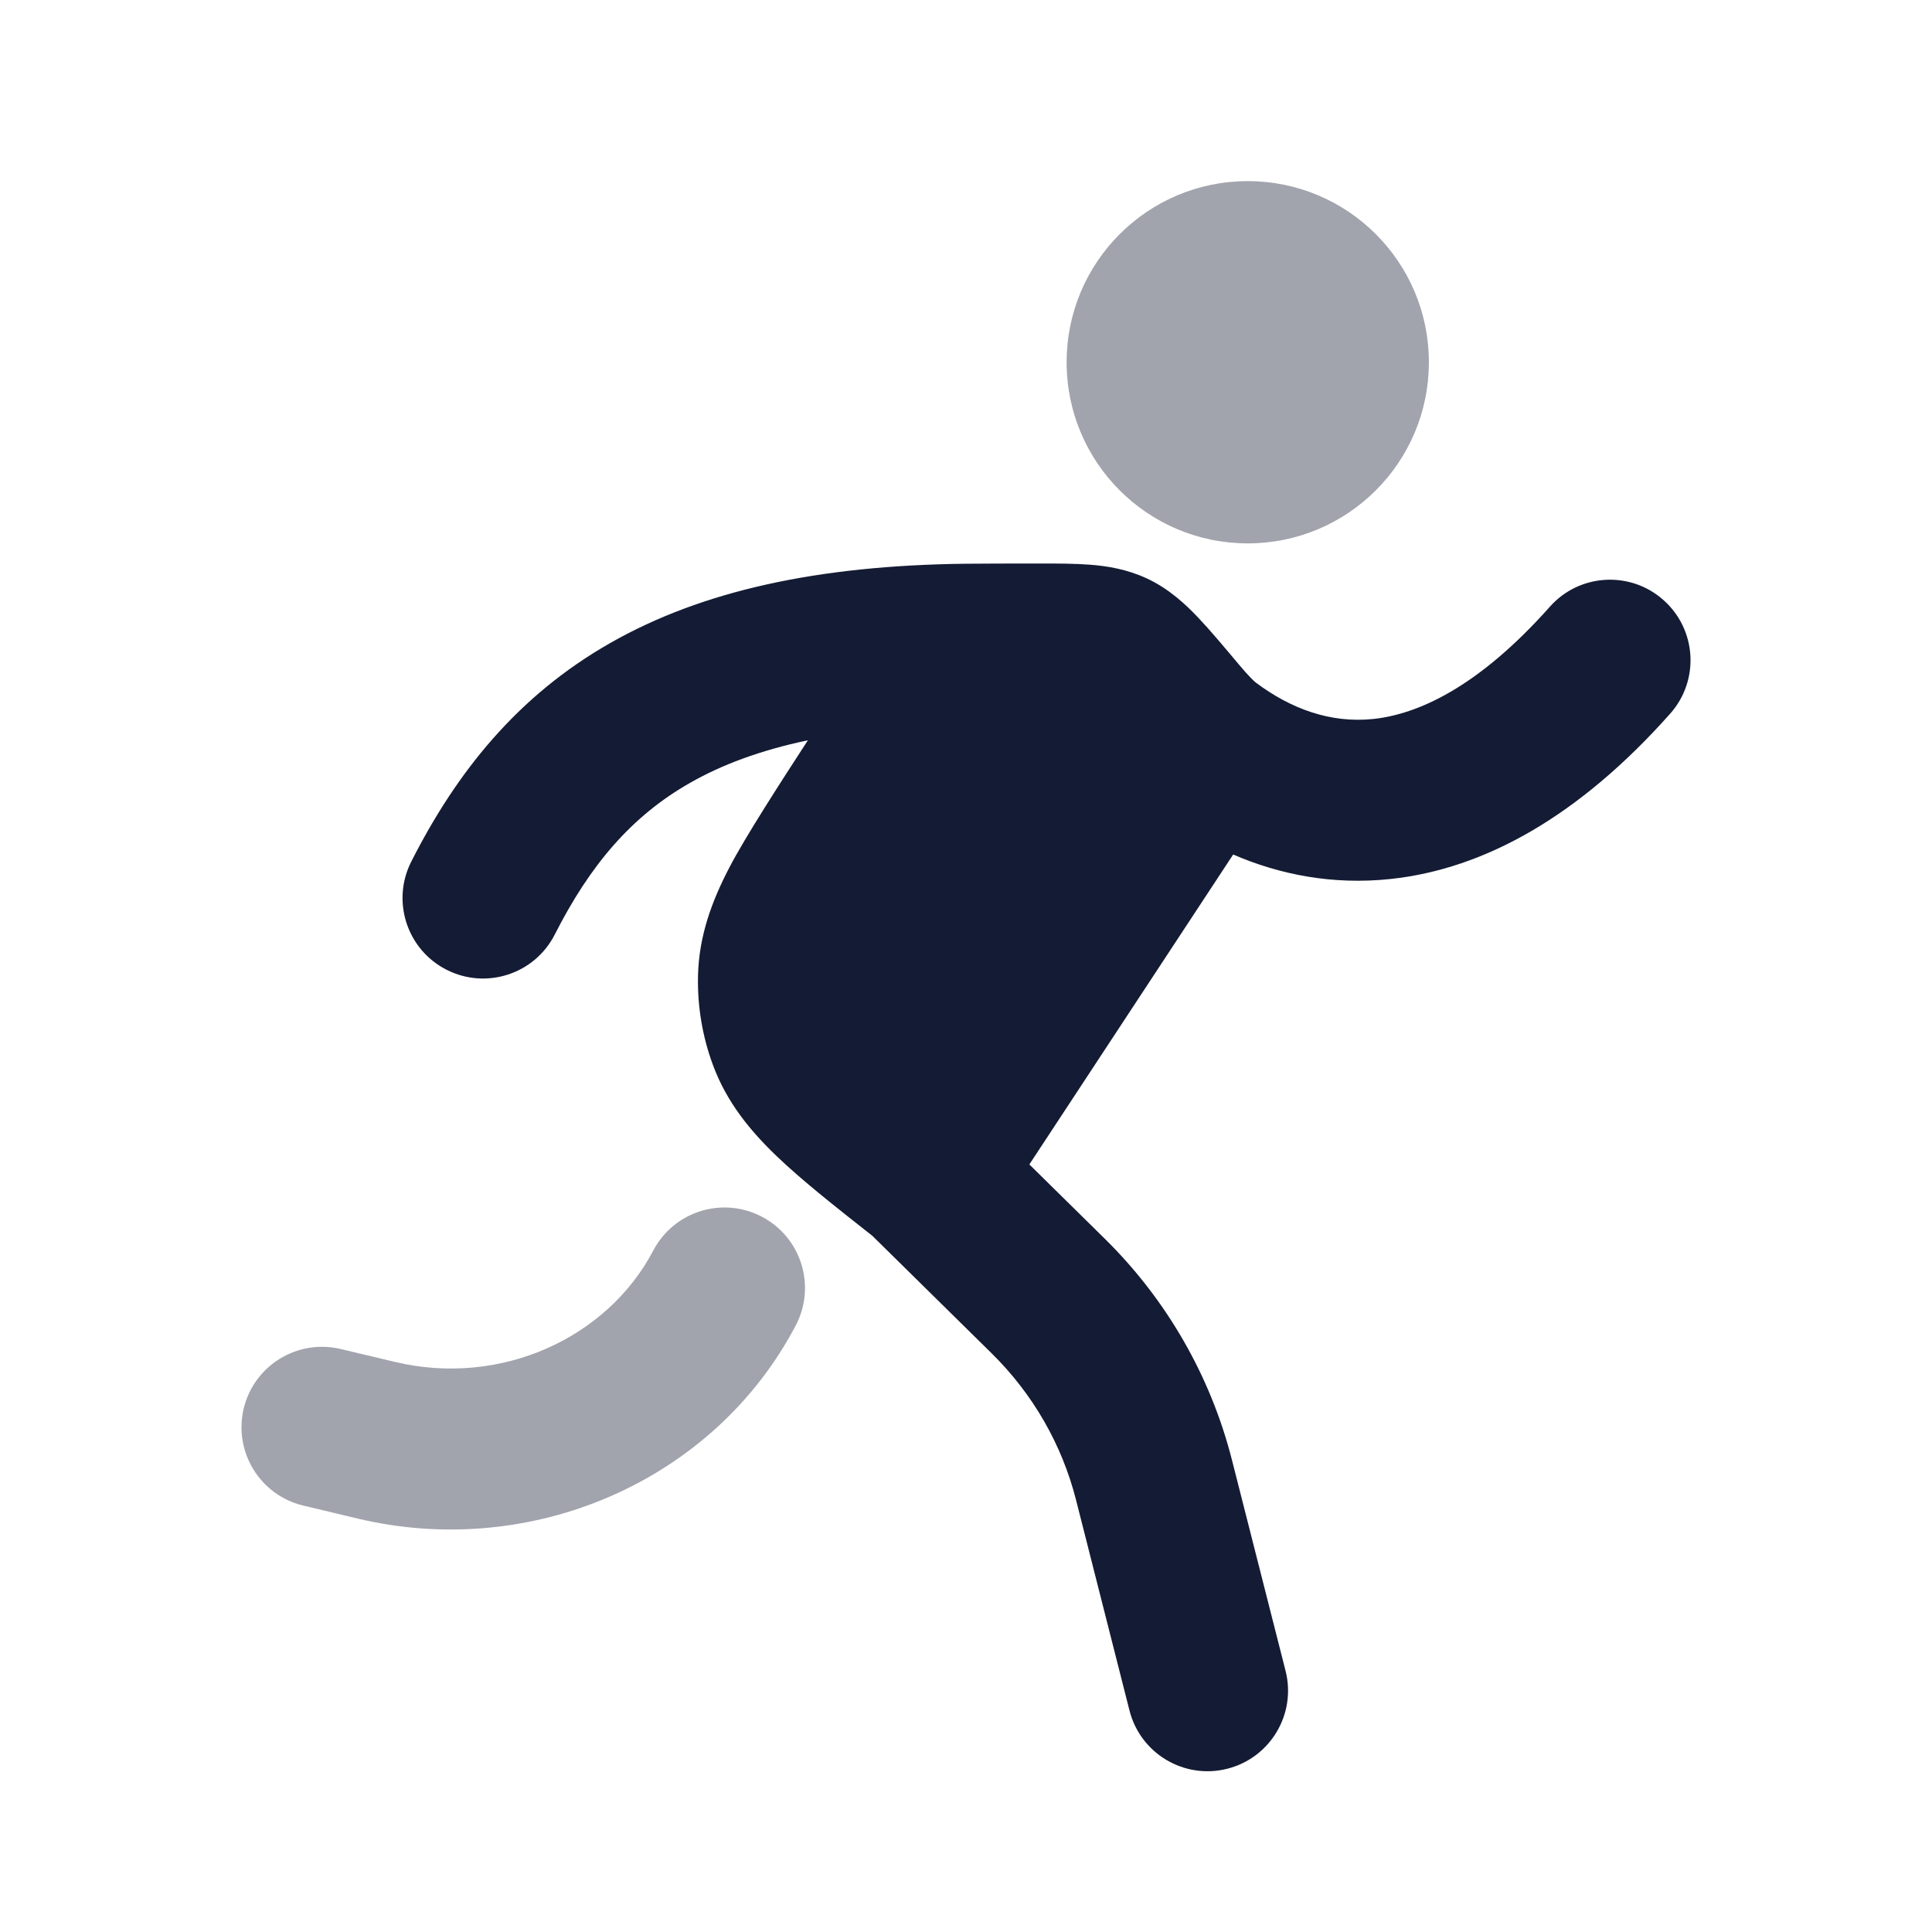 <svg width="24" height="24" viewBox="0 0 24 24" fill="none" xmlns="http://www.w3.org/2000/svg">
<path opacity="0.4" d="M13.25 4.5C13.25 3.257 14.257 2.25 15.5 2.25C16.743 2.25 17.75 3.257 17.75 4.5C17.75 5.743 16.743 6.75 15.5 6.75C14.257 6.75 13.25 5.743 13.25 4.5Z" fill="#141B34"/>
<path d="M17.276 10.919C16.547 10.997 15.887 10.861 15.319 10.615L12.787 14.465L13.723 15.387C14.493 16.145 15.04 17.097 15.305 18.141L15.97 20.757C16.105 21.292 15.782 21.836 15.246 21.972C14.711 22.108 14.167 21.784 14.031 21.249L13.367 18.633C13.192 17.945 12.831 17.316 12.319 16.812L10.838 15.353C10.368 14.983 9.96 14.661 9.65 14.364C9.318 14.046 9.026 13.691 8.855 13.226C8.724 12.871 8.662 12.495 8.671 12.118C8.683 11.622 8.845 11.191 9.057 10.783C9.255 10.4 9.708 9.701 10.036 9.196C9.437 9.322 8.961 9.503 8.572 9.725C7.844 10.139 7.33 10.746 6.892 11.608C6.642 12.101 6.04 12.297 5.548 12.047C5.055 11.797 4.859 11.195 5.109 10.703C5.671 9.595 6.425 8.646 7.582 7.987C8.722 7.338 10.157 7.025 11.988 7.003C12.214 7.001 12.574 7 12.9 7C13.127 7 13.35 7 13.541 7.015C13.752 7.031 13.999 7.07 14.252 7.188C14.527 7.317 14.734 7.514 14.884 7.672C15.034 7.83 15.206 8.036 15.397 8.263C15.497 8.383 15.579 8.464 15.6 8.479C16.032 8.803 16.526 8.988 17.063 8.931C17.597 8.873 18.346 8.557 19.253 7.537C19.619 7.124 20.252 7.087 20.664 7.454C21.077 7.82 21.115 8.452 20.748 8.865C19.617 10.138 18.443 10.794 17.276 10.919Z" fill="#141B34"/>
<path opacity="0.4" fill-rule="evenodd" clip-rule="evenodd" d="M9.465 15.115C9.954 15.372 10.142 15.976 9.885 16.465C8.865 18.407 6.596 19.376 4.447 18.865L3.769 18.703C3.231 18.576 2.9 18.036 3.027 17.499C3.155 16.962 3.694 16.63 4.232 16.758L4.91 16.919C6.217 17.23 7.542 16.626 8.115 15.535C8.372 15.046 8.976 14.858 9.465 15.115Z" fill="#141B34"/>
</svg>
